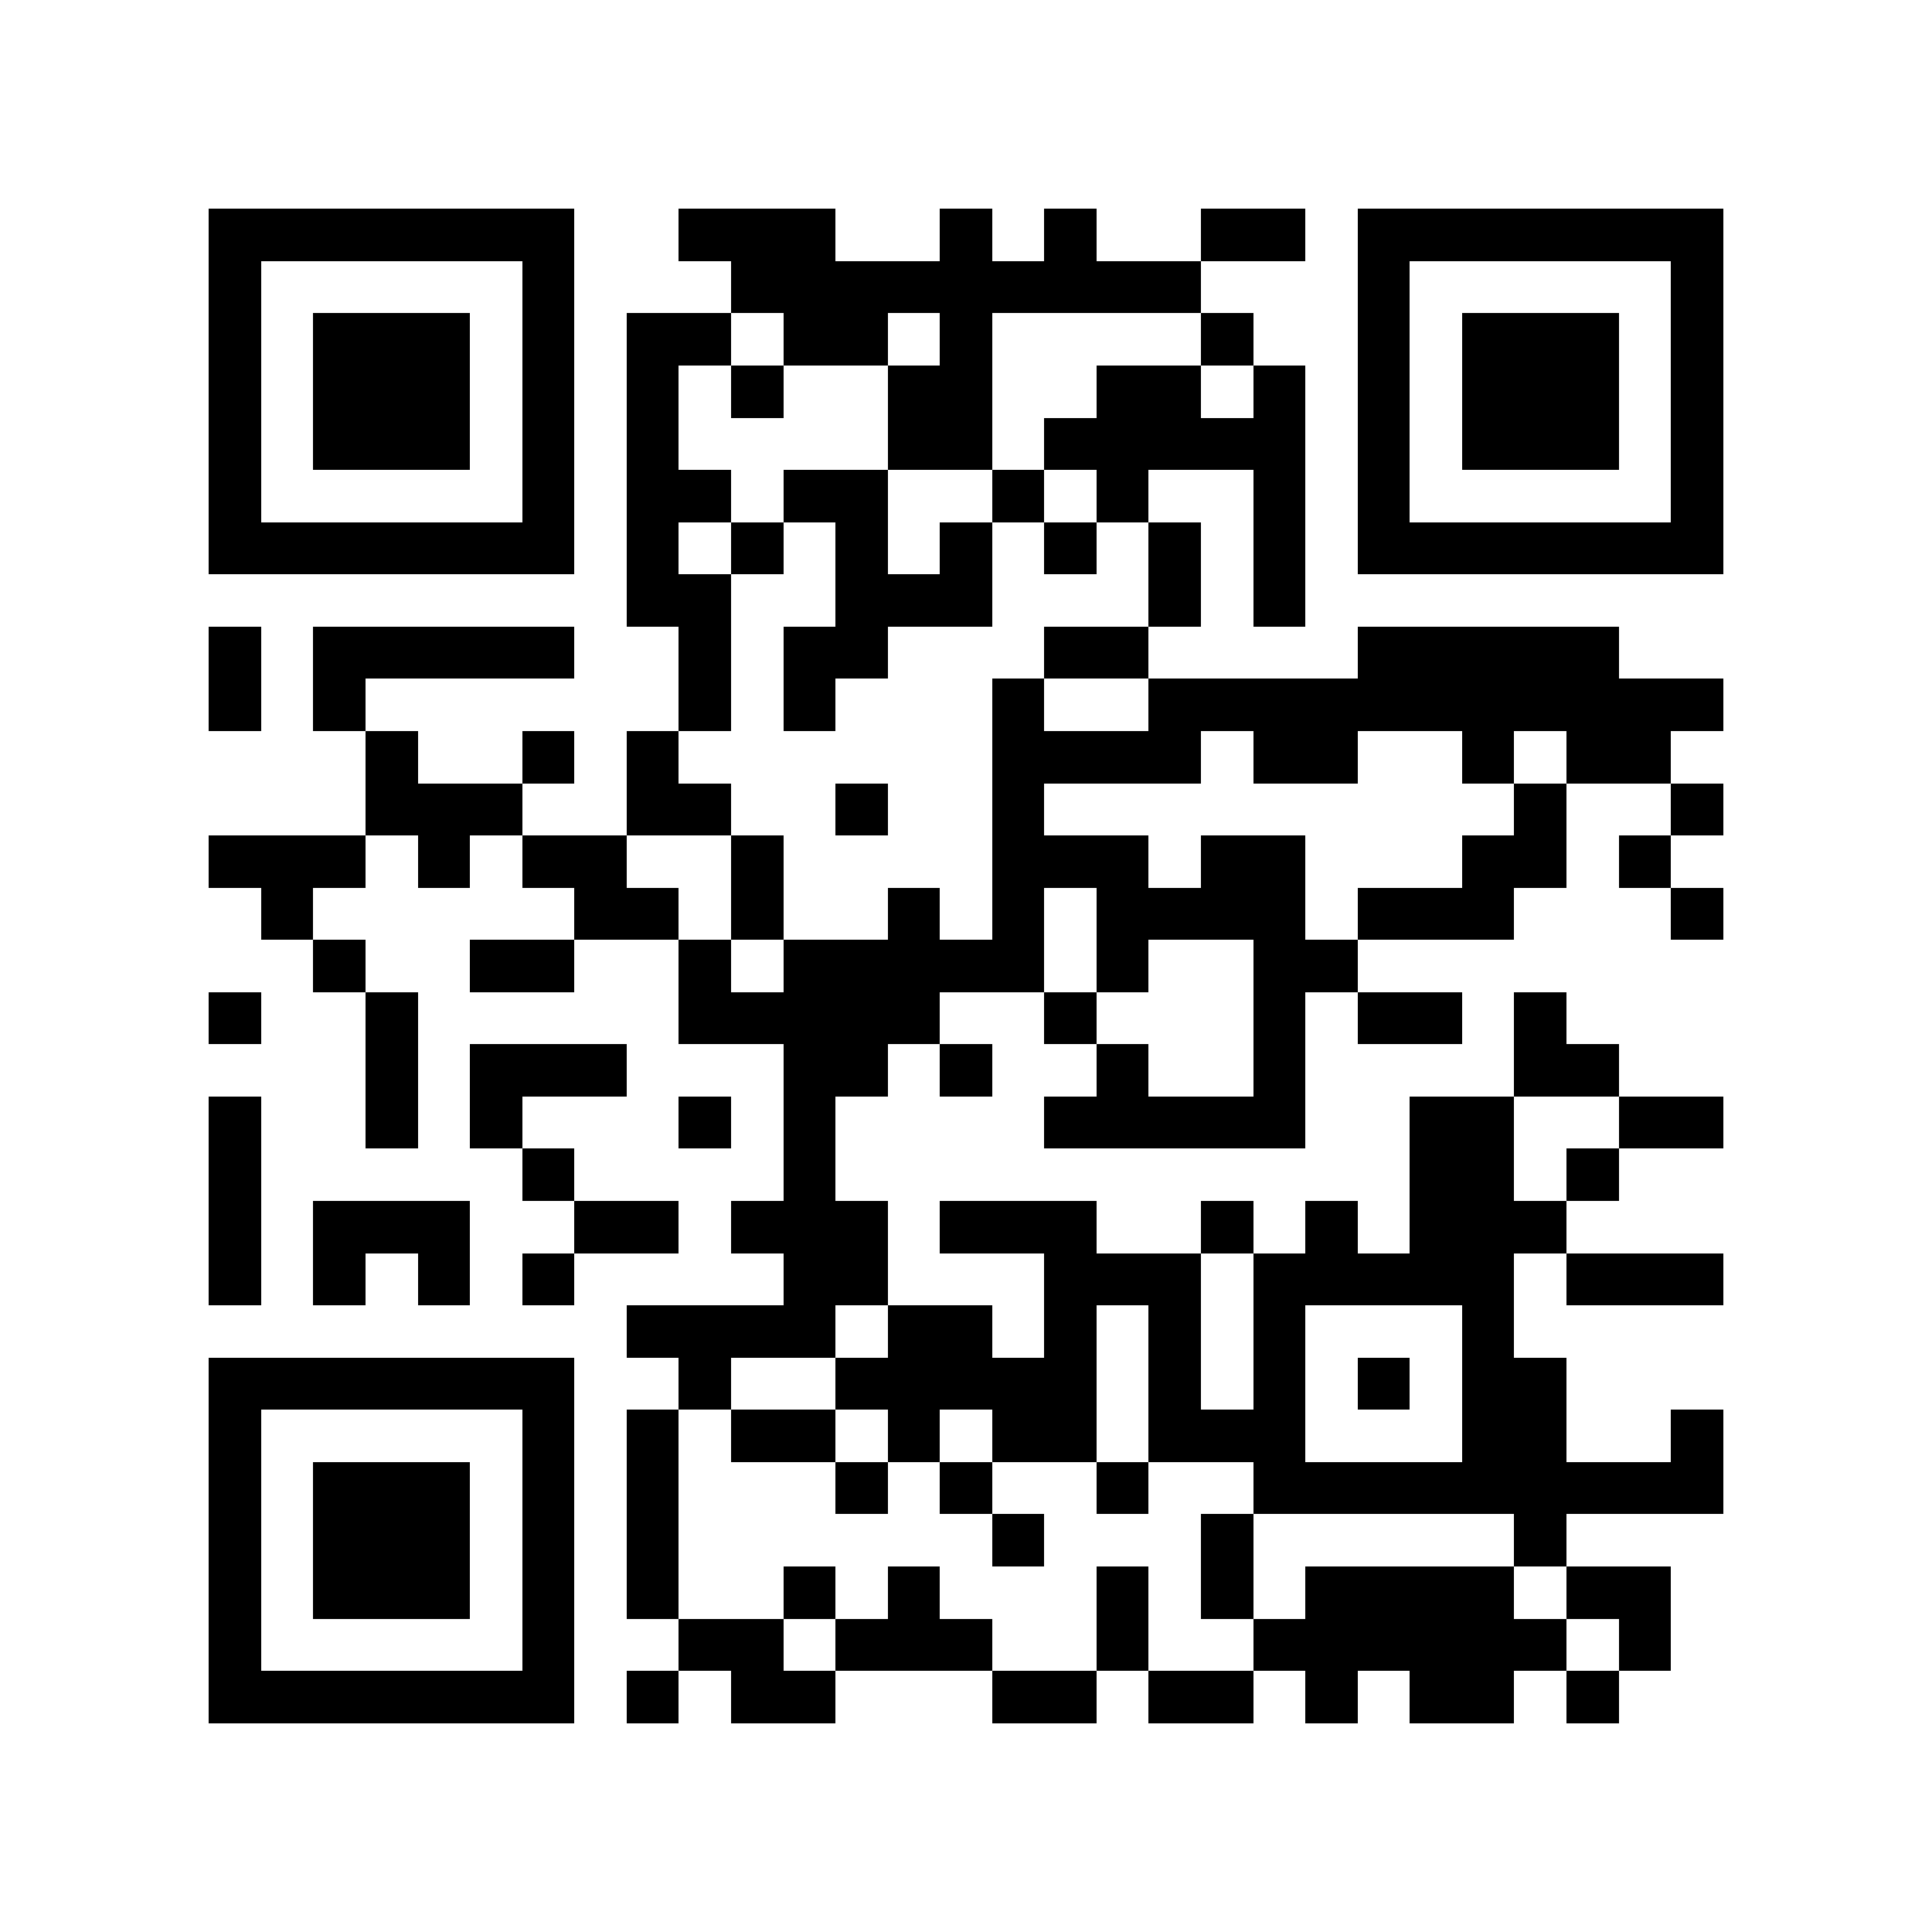 <?xml version="1.0" encoding="utf-8"?><!DOCTYPE svg PUBLIC "-//W3C//DTD SVG 1.1//EN" "http://www.w3.org/Graphics/SVG/1.1/DTD/svg11.dtd"><svg xmlns="http://www.w3.org/2000/svg" viewBox="0 0 37 37" shape-rendering="crispEdges"><path fill="#ffffff" d="M0 0h37v37H0z"/><path stroke="#000000" d="M4 4.5h7m2 0h3m2 0h1m1 0h1m2 0h2m1 0h7M4 5.5h1m5 0h1m3 0h9m3 0h1m5 0h1M4 6.5h1m1 0h3m1 0h1m1 0h2m1 0h2m1 0h1m4 0h1m2 0h1m1 0h3m1 0h1M4 7.5h1m1 0h3m1 0h1m1 0h1m1 0h1m2 0h2m2 0h2m1 0h1m1 0h1m1 0h3m1 0h1M4 8.5h1m1 0h3m1 0h1m1 0h1m4 0h2m1 0h5m1 0h1m1 0h3m1 0h1M4 9.5h1m5 0h1m1 0h2m1 0h2m2 0h1m1 0h1m2 0h1m1 0h1m5 0h1M4 10.5h7m1 0h1m1 0h1m1 0h1m1 0h1m1 0h1m1 0h1m1 0h1m1 0h7M12 11.5h2m2 0h3m3 0h1m1 0h1M4 12.5h1m1 0h5m2 0h1m1 0h2m3 0h2m4 0h5M4 13.5h1m1 0h1m6 0h1m1 0h1m3 0h1m2 0h11M7 14.5h1m2 0h1m1 0h1m6 0h4m1 0h2m2 0h1m1 0h2M7 15.5h3m2 0h2m2 0h1m2 0h1m9 0h1m2 0h1M4 16.5h3m1 0h1m1 0h2m2 0h1m4 0h3m1 0h2m3 0h2m1 0h1M5 17.5h1m5 0h2m1 0h1m2 0h1m1 0h1m1 0h4m1 0h3m3 0h1M6 18.5h1m2 0h2m2 0h1m1 0h5m1 0h1m2 0h2M4 19.5h1m2 0h1m5 0h5m2 0h1m3 0h1m1 0h2m1 0h1M7 20.5h1m1 0h3m3 0h2m1 0h1m2 0h1m2 0h1m4 0h2M4 21.5h1m2 0h1m1 0h1m3 0h1m1 0h1m4 0h5m2 0h2m2 0h2M4 22.5h1m5 0h1m4 0h1m11 0h2m1 0h1M4 23.5h1m1 0h3m2 0h2m1 0h3m1 0h3m2 0h1m1 0h1m1 0h3M4 24.5h1m1 0h1m1 0h1m1 0h1m4 0h2m3 0h3m1 0h5m1 0h3M12 25.5h4m1 0h2m1 0h1m1 0h1m1 0h1m3 0h1M4 26.5h7m2 0h1m2 0h5m1 0h1m1 0h1m1 0h1m1 0h2M4 27.5h1m5 0h1m1 0h1m1 0h2m1 0h1m1 0h2m1 0h3m3 0h2m2 0h1M4 28.5h1m1 0h3m1 0h1m1 0h1m3 0h1m1 0h1m2 0h1m2 0h9M4 29.5h1m1 0h3m1 0h1m1 0h1m6 0h1m3 0h1m5 0h1M4 30.5h1m1 0h3m1 0h1m1 0h1m2 0h1m1 0h1m3 0h1m1 0h1m1 0h4m1 0h2M4 31.5h1m5 0h1m2 0h2m1 0h3m2 0h1m2 0h6m1 0h1M4 32.5h7m1 0h1m1 0h2m3 0h2m1 0h2m1 0h1m1 0h2m1 0h1"/></svg>
